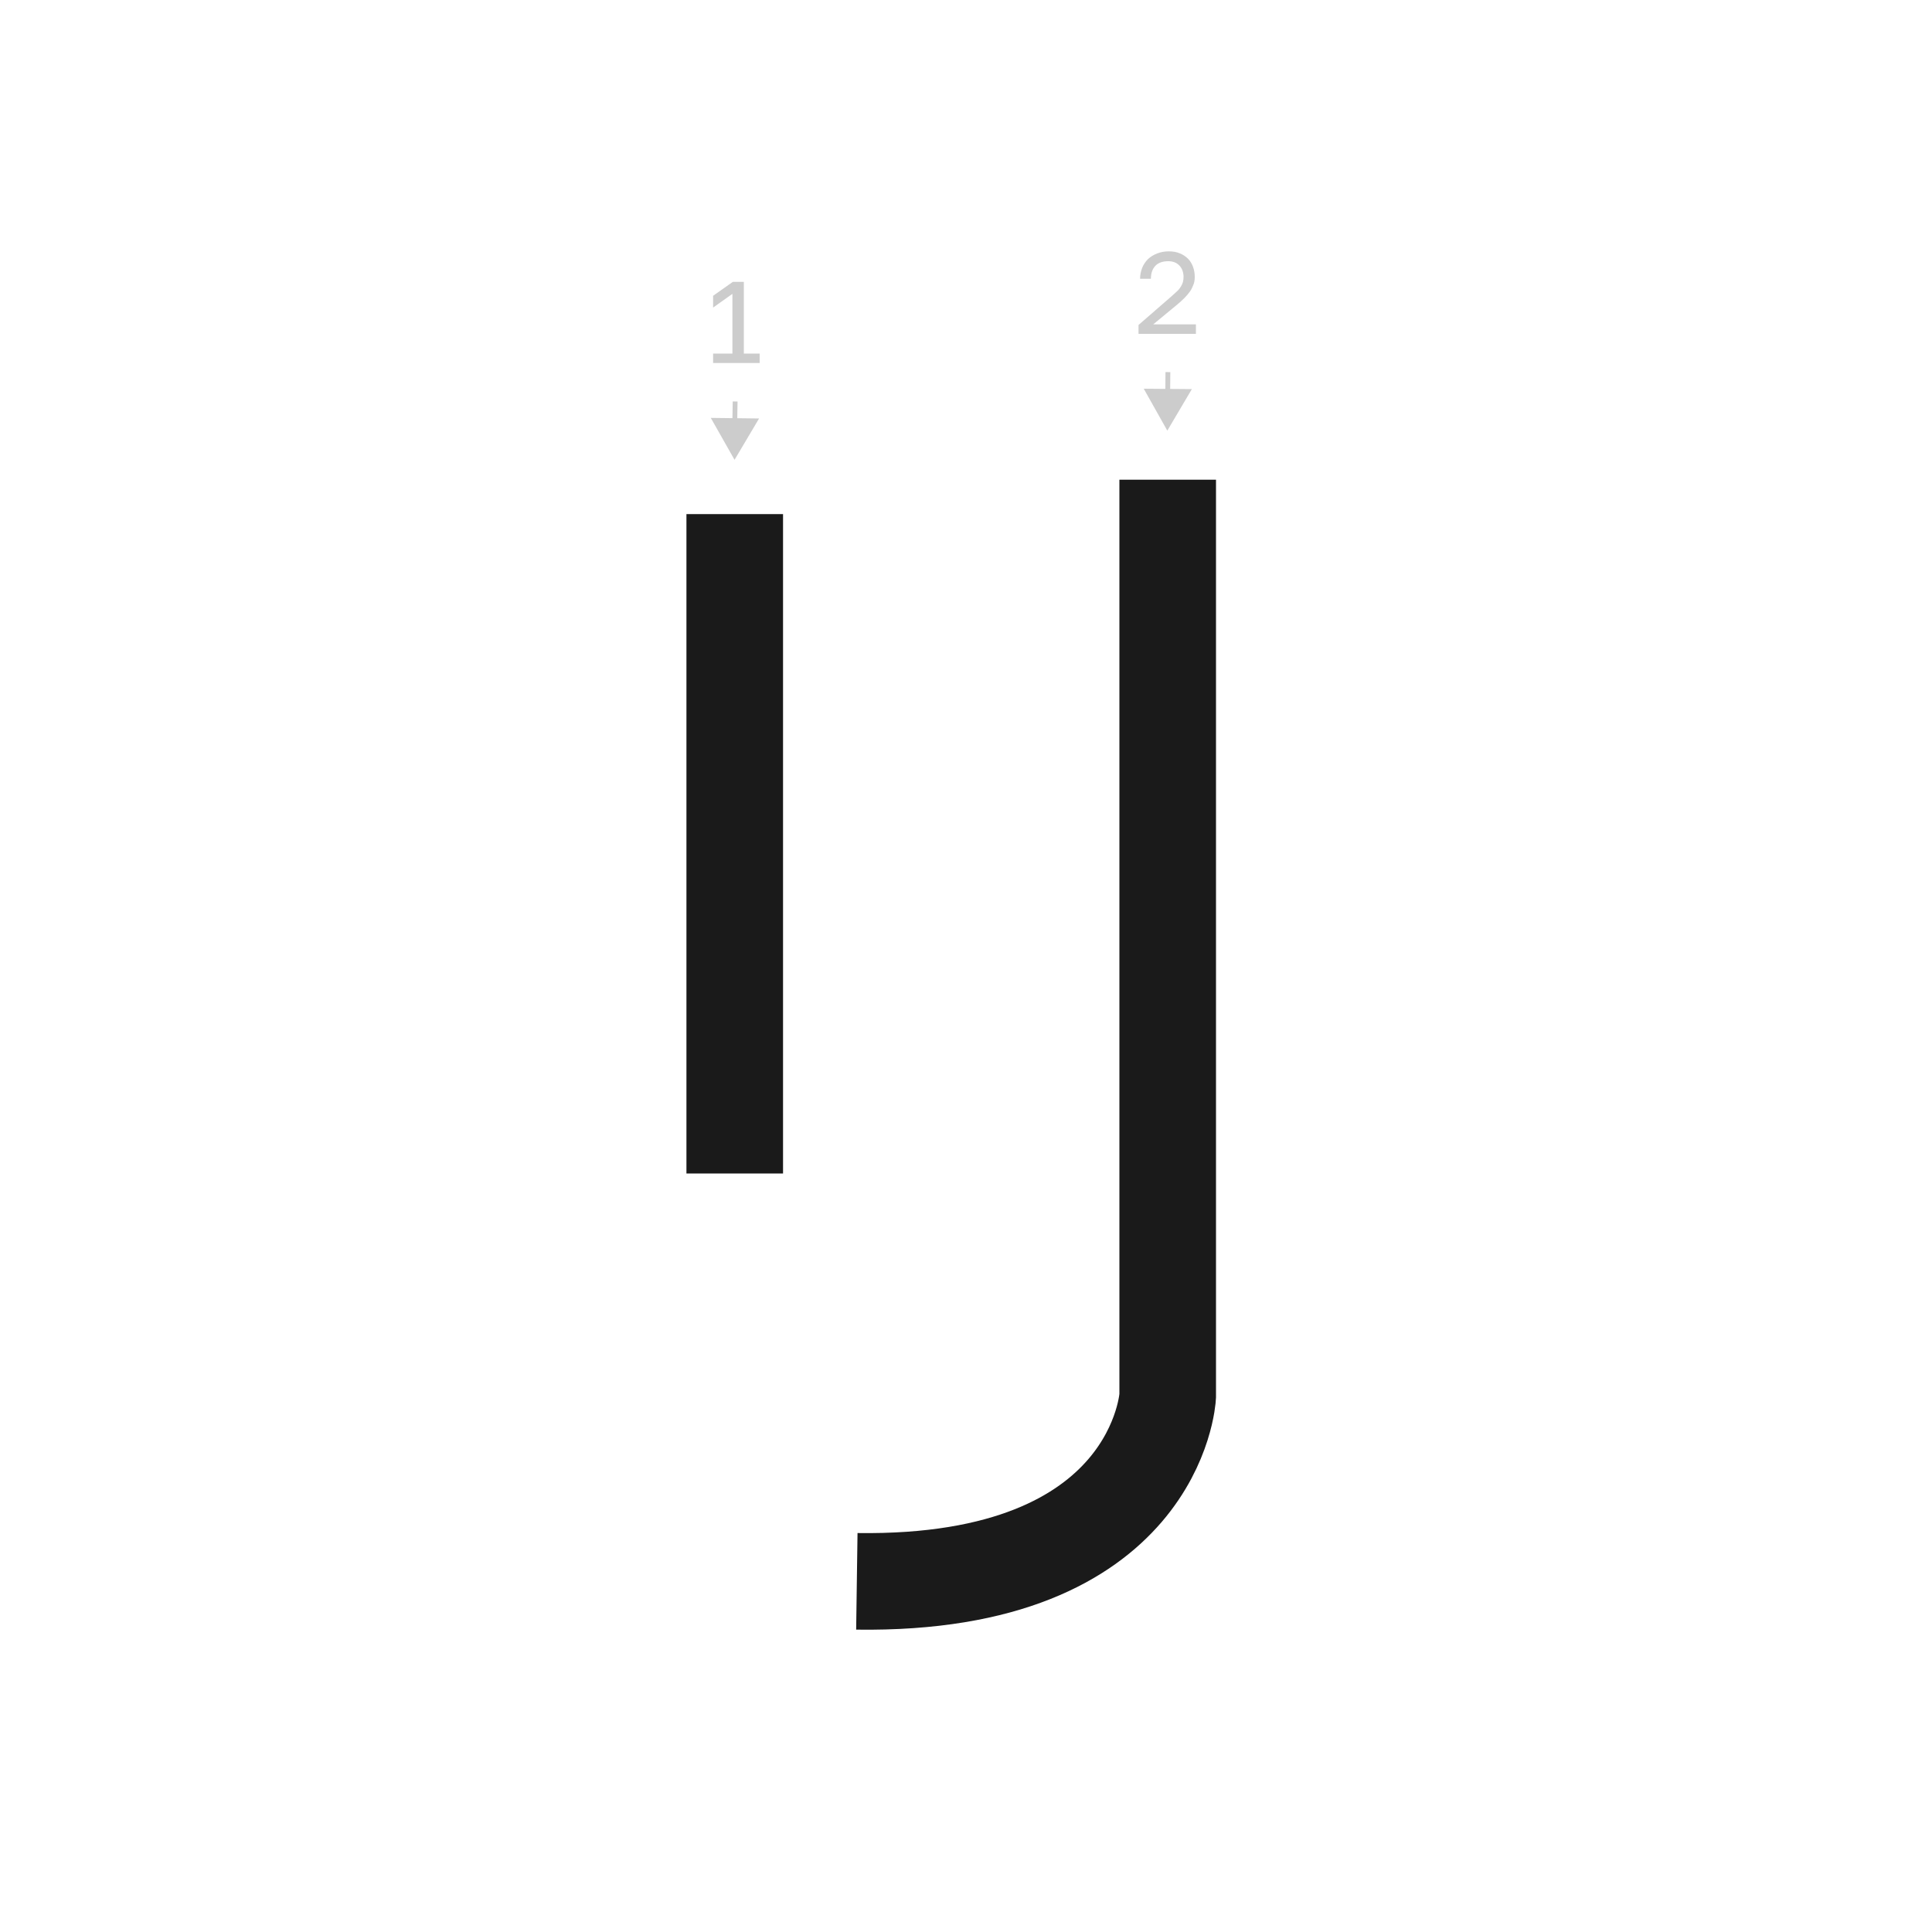 <?xml version="1.0" encoding="UTF-8"?><svg id="a" xmlns="http://www.w3.org/2000/svg" viewBox="0 0 100 100"><defs><style>.b{stroke:#1a1a1a;stroke-width:5px;}.b,.c{fill:none;stroke-miterlimit:10;}.c{stroke:#ccc;stroke-width:.25px;}.d{fill:#ccc;}</style></defs><line class="b" x1="38.03" y1="26.61" x2="38.03" y2="60.74"/><path class="b" d="M60.44,24.83v47.44s-.51,9.8-16.09,9.58"/><path class="d" d="M36.91,18.79v-.49h1v-3.09l-1,.71v-.61l1.02-.72h.57v3.71h.82v.49h-2.4Z"/><g><line class="d" x1="38.05" y1="20.78" x2="38.02" y2="23.8"/><g><line class="c" x1="38.05" y1="20.78" x2="38.03" y2="22.01"/><polygon class="d" points="36.79 21.63 38.02 23.8 39.29 21.66 36.79 21.63"/></g></g><path class="d" d="M58.93,17.28v-.46l1.68-1.46c.13-.11,.23-.21,.32-.29s.15-.17,.2-.25c.05-.08,.08-.16,.1-.23,.02-.08,.03-.16,.03-.25,0-.24-.07-.44-.21-.59-.14-.15-.33-.23-.58-.23-.29,0-.52,.08-.67,.24s-.23,.38-.23,.67h-.56c0-.2,.04-.39,.11-.57,.07-.17,.17-.32,.3-.45,.13-.12,.29-.22,.47-.29,.18-.07,.38-.11,.6-.11s.4,.03,.57,.1c.17,.07,.31,.16,.43,.28s.2,.26,.26,.42c.06,.16,.09,.34,.09,.53,0,.14-.02,.28-.07,.4s-.1,.24-.18,.35-.17,.22-.28,.33c-.11,.11-.23,.22-.36,.33l-1.26,1.04h2.21v.49h-2.95Z"/><g><line class="d" x1="60.45" y1="19.26" x2="60.42" y2="22.29"/><g><line class="c" x1="60.45" y1="19.26" x2="60.44" y2="20.49"/><polygon class="d" points="59.2 20.12 60.42 22.29 61.69 20.14 59.2 20.12"/></g></g></svg>